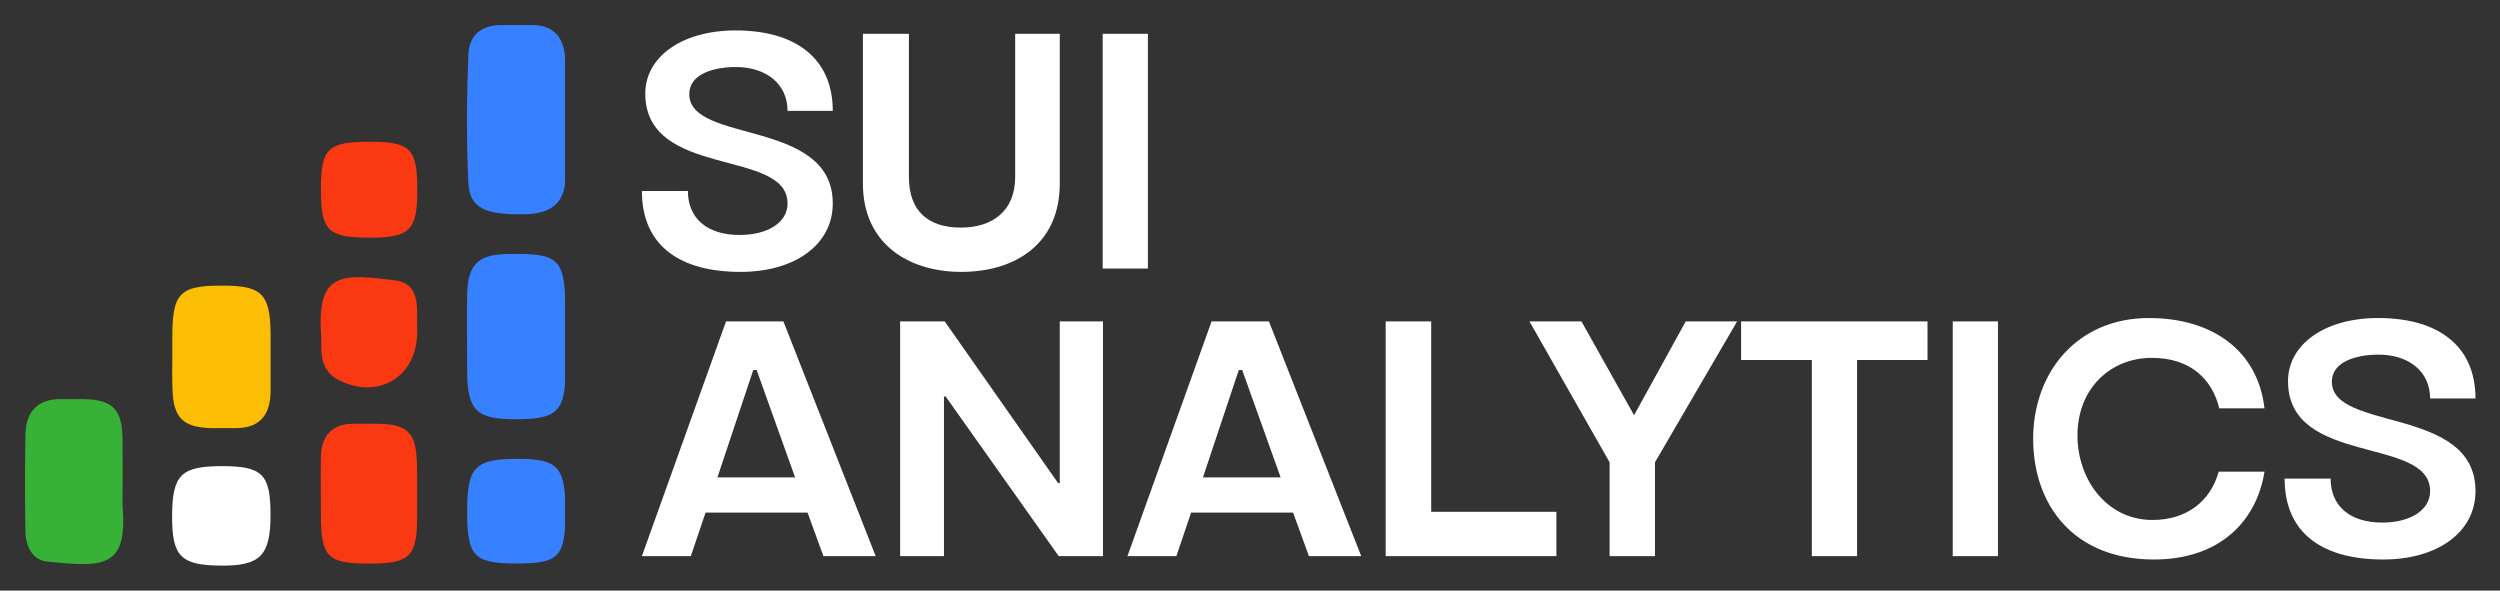 <svg viewBox="0 0 2400 567" fill="none" xmlns="http://www.w3.org/2000/svg">
<rect x="0" y="0" width="2400" height="567" fill="#333333" stroke="none"/>
<g clip-path="url(#clip0_4330_244)">
<g clip-path="url(#clip1_4330_244)">
<path d="M542.827 114.782C542.827 133.547 543.188 152.384 542.827 171.15C542.177 195.833 527.659 205.071 504.402 205.648C465.976 206.587 450.736 200.019 449.58 175.119C447.702 134.197 448.063 93.13 449.58 52.424C450.302 33.948 462.292 23.555 482.3 24.06H507.941C532.137 22.977 542.033 36.618 542.755 58.631C543.26 77.18 542.827 95.945 542.827 114.782ZM542.899 323.508V354.326C542.899 394.959 535.099 402.538 495.229 402.465C457.02 402.465 448.641 394.165 448.497 355.769C448.497 331.014 447.991 306.186 448.497 281.358C449.291 254.005 459.259 244.478 485.911 243.9C537.627 242.746 542.683 247.726 542.755 300.412L542.899 323.508Z" fill="#3780FF"/>
<path d="M117.762 461.792C117.762 470.308 117.257 478.897 117.762 487.413C122.313 545.874 98.333 544.358 46.039 539.234C30.149 537.718 24.371 523.356 24.371 508.632C23.865 477.959 23.865 447.213 24.443 416.611C25.093 394.238 37.155 382.185 60.557 383.195H81.07C108.011 383.845 117.184 393.011 117.618 420.797C117.762 434.51 117.762 448.151 117.762 461.792Z" fill="#38B137"/>
<path d="M165.433 341.335V323.436C165.433 280.998 172.656 273.925 214.621 274.213C251.313 274.213 259.402 282.513 259.763 319.971V376.411C259.402 399.146 248.568 411.559 224.877 410.982H201.764C175.689 409.972 166.733 401.094 165.65 374.895C165.072 362.987 165.433 352.161 165.433 341.335Z" fill="#FCBD05"/>
<path d="M400.465 474.639V495.136C400.465 534.543 393.747 541.038 354.094 541.038C314.44 541.038 308.229 534.615 308.084 494.703C308.084 475.938 307.723 457.101 308.084 438.336C308.662 417.91 318.919 406.579 340.154 406.796H363.267C391.292 407.373 399.381 415.457 400.176 443.821C400.681 454.069 400.465 464.029 400.465 474.639Z" fill="#FA3913"/>
<path d="M542.827 490.445C542.827 534.759 536.904 540.966 495.734 540.966C454.564 540.966 448.424 533.749 448.497 490.445C448.497 448.151 456.081 440.429 497.106 440.501C535.604 440.501 542.827 448.368 542.827 490.445Z" fill="#3780FF"/>
<path d="M213.321 447.501C251.963 447.501 259.691 455.296 259.691 494.198C259.691 533.099 250.229 543.42 211.659 542.987C173.089 542.554 165.216 533.821 165.216 495.641C165.361 455.801 173.739 447.429 213.321 447.501Z" fill="white"/>
<path d="M400.537 318.311C400.537 362.77 361.75 384.783 323.397 363.925C319.331 361.601 315.891 358.323 313.375 354.375C310.858 350.427 309.34 345.927 308.951 341.262C308.012 334.55 308.951 327.622 308.229 320.837C304.184 259.995 329.392 263.099 379.374 269.161C405.882 272.553 399.453 300.123 400.537 318.311ZM355.466 136.073C394.253 136.073 400.754 142.858 400.609 183.13C400.609 220.733 393.386 228.167 355.683 228.167C314.513 228.167 307.94 221.671 308.084 180.821C308.157 142.28 314.802 136.073 355.466 136.073Z" fill="#FA3913"/>
</g>
</g>
<path d="M799.455 106.43C799.455 55.934 763.725 29.21 706.143 29.21C654.319 29.21 619.474 54.901 619.474 89.746C619.474 171.837 756.047 142.16 756.047 195.313C756.047 213.621 737.001 225.581 709.981 225.581C678.68 225.581 660.372 209.487 660.372 183.354H616.226C616.226 236.802 653.876 261.016 710.867 261.016C763.134 261.016 799.455 234.882 799.455 195.313C799.455 113.517 661.701 138.321 661.701 90.336C661.701 70.995 685.177 64.35 706.438 64.35C735.672 64.35 756.047 80.739 756.047 106.43H799.455ZM974.564 169.918C974.564 202.105 953.303 218.494 922.445 218.494C890.553 218.494 872.541 202.105 872.541 169.918V32.459H828.394V176.267C828.394 233.997 872.245 261.016 922.74 261.016C974.86 261.016 1017.38 233.997 1017.38 176.267V32.459H974.564V169.918ZM1058.58 257.768H1101.98V32.459H1058.58V257.768Z" fill="white"/>
<path d="M752.061 308.558H696.988L616.226 533.867H663.177L677.351 492.083H775.241L790.449 533.867H840.649L752.061 308.558ZM688.72 458.272L723.122 355.215H726.37L763.282 458.272H688.72ZM864.125 533.867H906.204V380.61H907.828L1016.35 533.867H1058.87V308.558H1017.38V463.735H1015.76L906.942 308.558H864.125V533.867ZM1218.18 308.558H1163.11L1082.35 533.867H1129.3L1143.47 492.083H1241.36L1256.57 533.867H1306.77L1218.18 308.558ZM1154.84 458.272L1189.24 355.215H1192.49L1229.4 458.272H1154.84ZM1330.25 533.867H1494.13V491.345H1373.95V308.558H1330.25V533.867ZM1588.78 443.803L1667.62 308.558H1618.3L1568.7 398.623L1518.2 308.558H1468.3L1545.22 443.803V533.867H1588.78V443.803ZM1671.46 308.558V345.618H1739.37V533.867H1782.78V345.618H1850.41V308.558H1671.46ZM1874.62 533.867H1918.03V308.558H1874.62V533.867ZM2067.74 537.115C2131.82 537.115 2166.52 499.466 2173.9 452.809H2129.9C2122.37 480.714 2099.63 499.17 2066.41 499.17C2022.27 499.17 1994.36 460.192 1994.36 417.965C1994.36 373.523 2025.51 343.551 2065.82 343.551C2104.06 343.551 2123.99 365.255 2130.49 391.979H2173.9C2167.55 336.611 2123.99 305.31 2062.87 305.31C1994.36 305.31 1951.84 357.134 1951.84 421.213C1951.84 484.996 1990.82 537.115 2067.74 537.115ZM2376.47 382.529C2376.47 332.034 2340.74 305.31 2283.01 305.31C2231.19 305.31 2196.49 331.001 2196.49 365.845C2196.49 447.937 2332.91 418.26 2332.91 471.413C2332.91 489.721 2314.02 501.68 2286.85 501.68C2255.7 501.68 2237.39 485.587 2237.39 459.453H2193.24C2193.24 512.901 2230.89 537.115 2287.88 537.115C2340 537.115 2376.47 510.982 2376.47 471.413C2376.47 389.616 2238.57 414.421 2238.57 366.436C2238.57 347.094 2262.19 340.45 2283.45 340.45C2312.69 340.45 2332.91 356.839 2332.91 382.529H2376.47Z" fill="white"/>
<defs>
<clipPath id="clip0_4330_244">
<rect width="518.873" height="519.268" fill="white" transform="translate(23.529 23.529)"/>
</clipPath>
<clipPath id="clip1_4330_244">
<rect width="519" height="519" fill="white" transform="translate(24 24)"/>
</clipPath>
</defs>
</svg>
